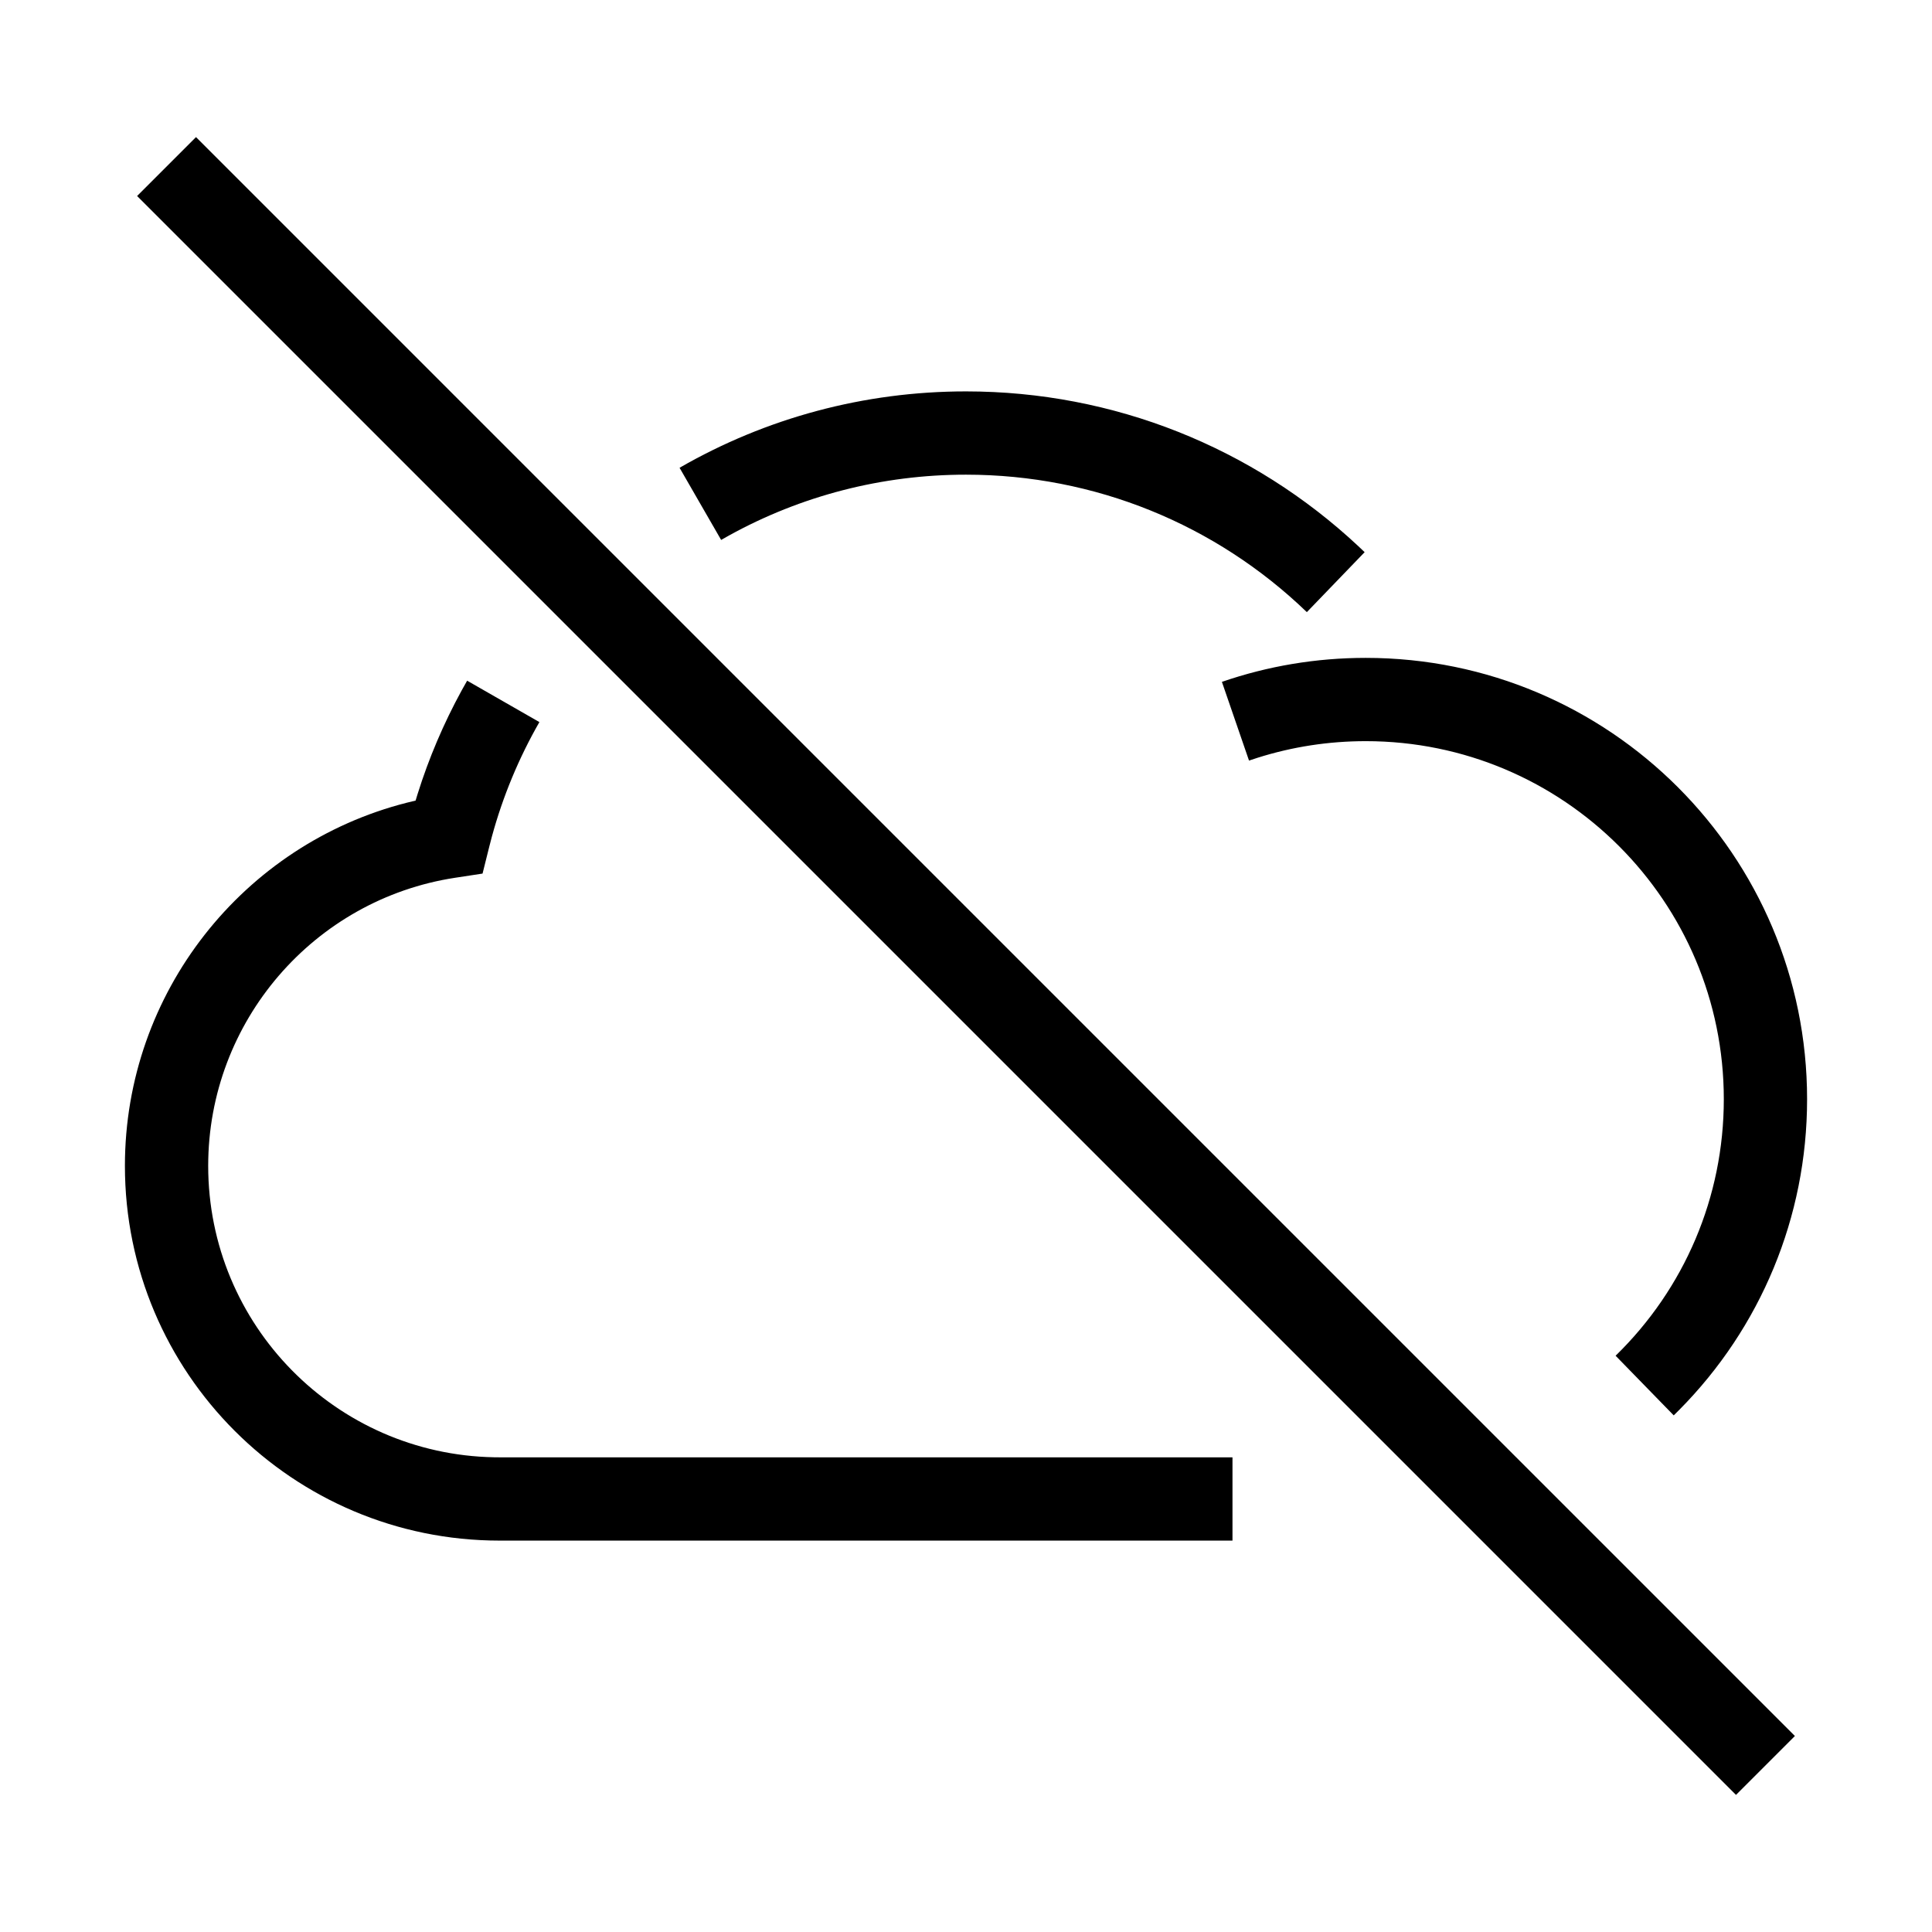 <?xml version="1.0" encoding="UTF-8"?>
<svg   viewBox="0 0 116 116" version="1.1" xmlns="http://www.w3.org/2000/svg" xmlns:xlink="http://www.w3.org/1999/xlink">
    <title>cloud-off</title>
    <g id="cloud-off" stroke="none" stroke-width="1" fill="none" fill-rule="evenodd">
        <path d="M11.768,8.232 L107.768,104.232 L104.232,107.768 L8.232,11.768 L11.768,8.232 Z M28.048,40.869 L32.386,43.355 C31.148,45.514 30.189,47.823 29.533,50.232 L29.376,50.836 L28.973,52.451 L27.328,52.702 C18.848,54 12.5,61.329 12.5,70 C12.5,79.555 20.158,87.322 29.671,87.497 L30,87.5 L30,92.5 C17.574,92.5 7.5,82.426 7.5,70 C7.5,59.595 14.606,50.696 24.424,48.196 L24.953,48.068 L25.075,47.668 C25.75,45.513 26.636,43.435 27.717,41.459 L28.048,40.869 Z M74,87.5 L74,92.5 L30,92.5 L30,87.5 L74,87.5 Z M82,39.5 C96.636,39.5 108.5,51.364 108.5,66 C108.5,73.085 105.703,79.731 100.821,84.655 L100.493,84.981 L97.003,81.4 C101.132,77.377 103.5,71.88 103.5,66 C103.5,54.126 93.874,44.5 82,44.5 C79.77,44.5 77.59,44.839 75.511,45.496 L74.993,45.667 L73.365,40.94 C76.12,39.99 79.028,39.5 82,39.5 Z M58,23.5 C66.87,23.5 75.216,26.865 81.557,32.794 L81.935,33.153 L78.465,36.753 C73.003,31.49 65.74,28.5 58,28.5 C52.951,28.5 48.093,29.768 43.776,32.149 L43.298,32.418 L40.802,28.086 C45.991,25.097 51.882,23.5 58,23.5 Z" id="Shape" fill="#000000" fill-rule="nonzero"></path>
    </g>
</svg>